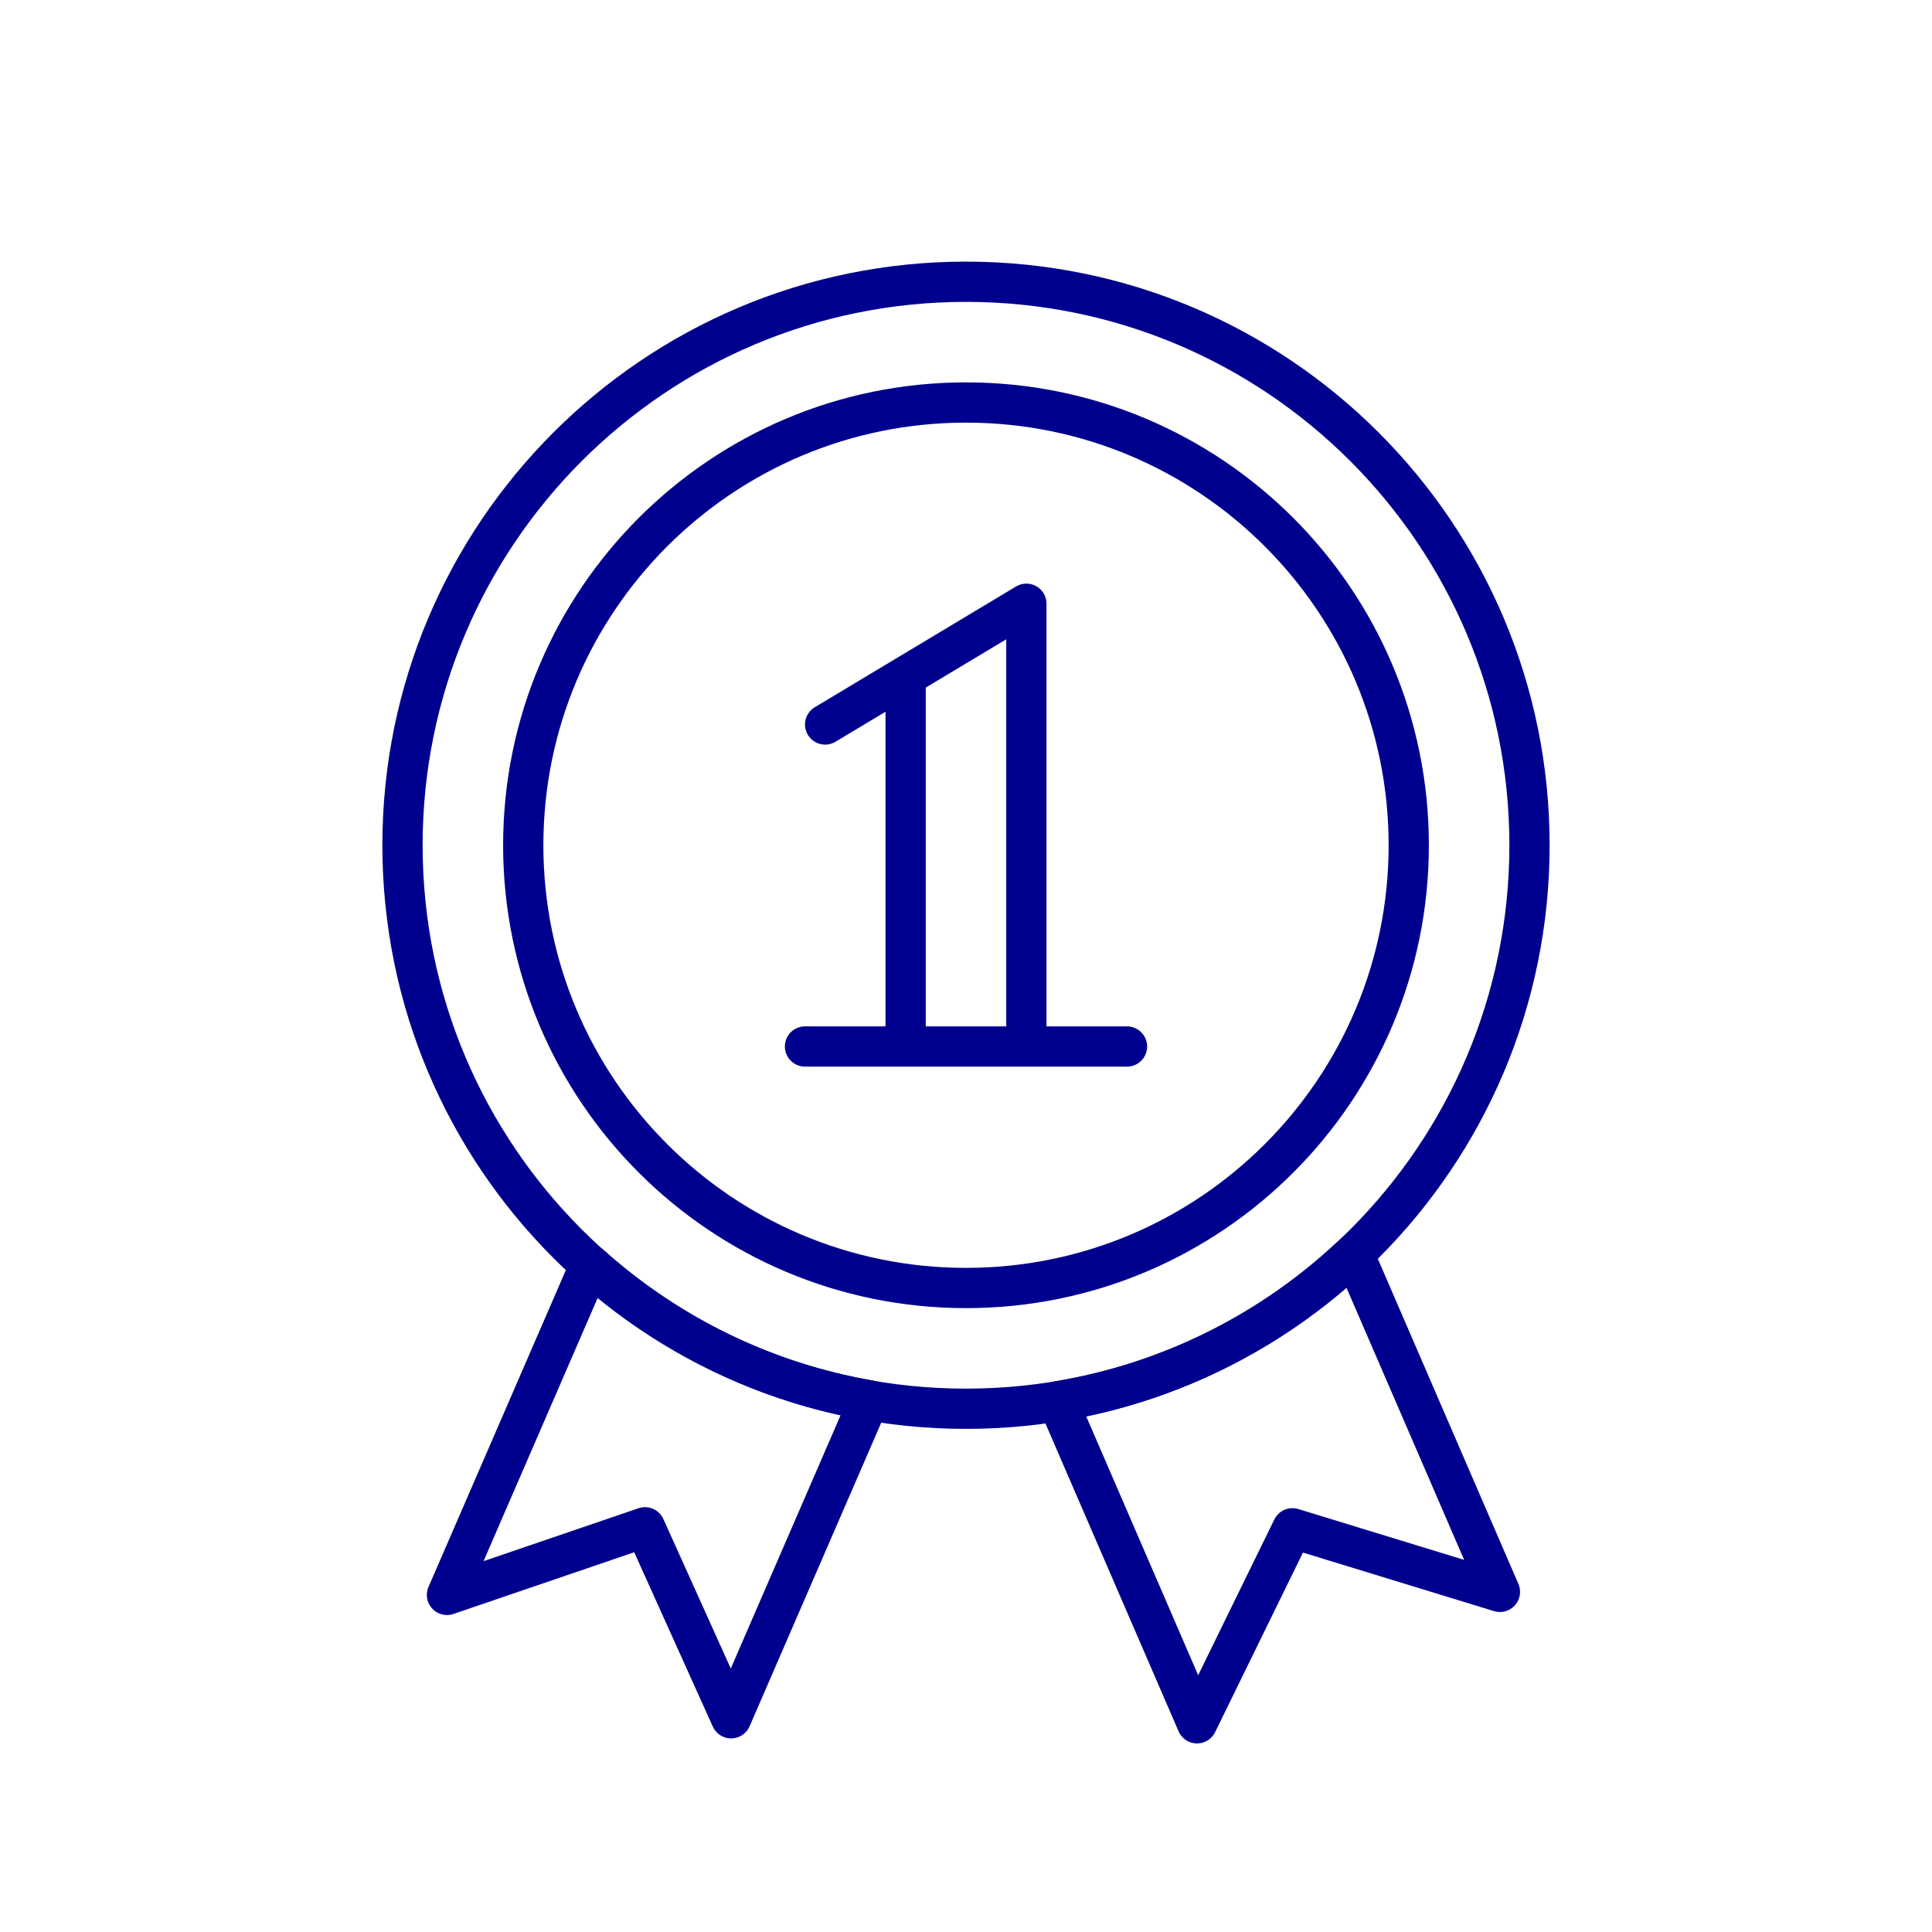 <svg width="96" height="96" viewBox="0 0 96 96" fill="none" xmlns="http://www.w3.org/2000/svg">
<path d="M48 70C63.464 70 76 57.464 76 42C76 26.536 63.464 14 48 14C32.536 14 20 26.536 20 42C20 57.464 32.536 70 48 70Z" stroke="#00008F" stroke-width="2" stroke-linecap="round" stroke-linejoin="round"/>
<path d="M48 64C60.15 64 70 54.15 70 42C70 29.85 60.15 20 48 20C35.85 20 26 29.85 26 42C26 54.15 35.85 64 48 64Z" stroke="#00008F" stroke-width="2" stroke-linecap="round" stroke-linejoin="round"/>
<path d="M45 34V52V34ZM51 30V52V30ZM40 52H56H40ZM51 30L41 36L51 30ZM52.56 69.63L59.48 85.63L64.22 75.94L74.53 79.1L67.27 62.31C63.209 66.166 58.085 68.716 52.56 69.63V69.63ZM29.32 62.85L22.21 79.25L32.05 75.89L36.33 85.38L43.18 69.58C38.02 68.682 33.217 66.349 29.32 62.85V62.85Z" stroke="#00008F" stroke-width="2" stroke-linecap="round" stroke-linejoin="round"/>
</svg>
